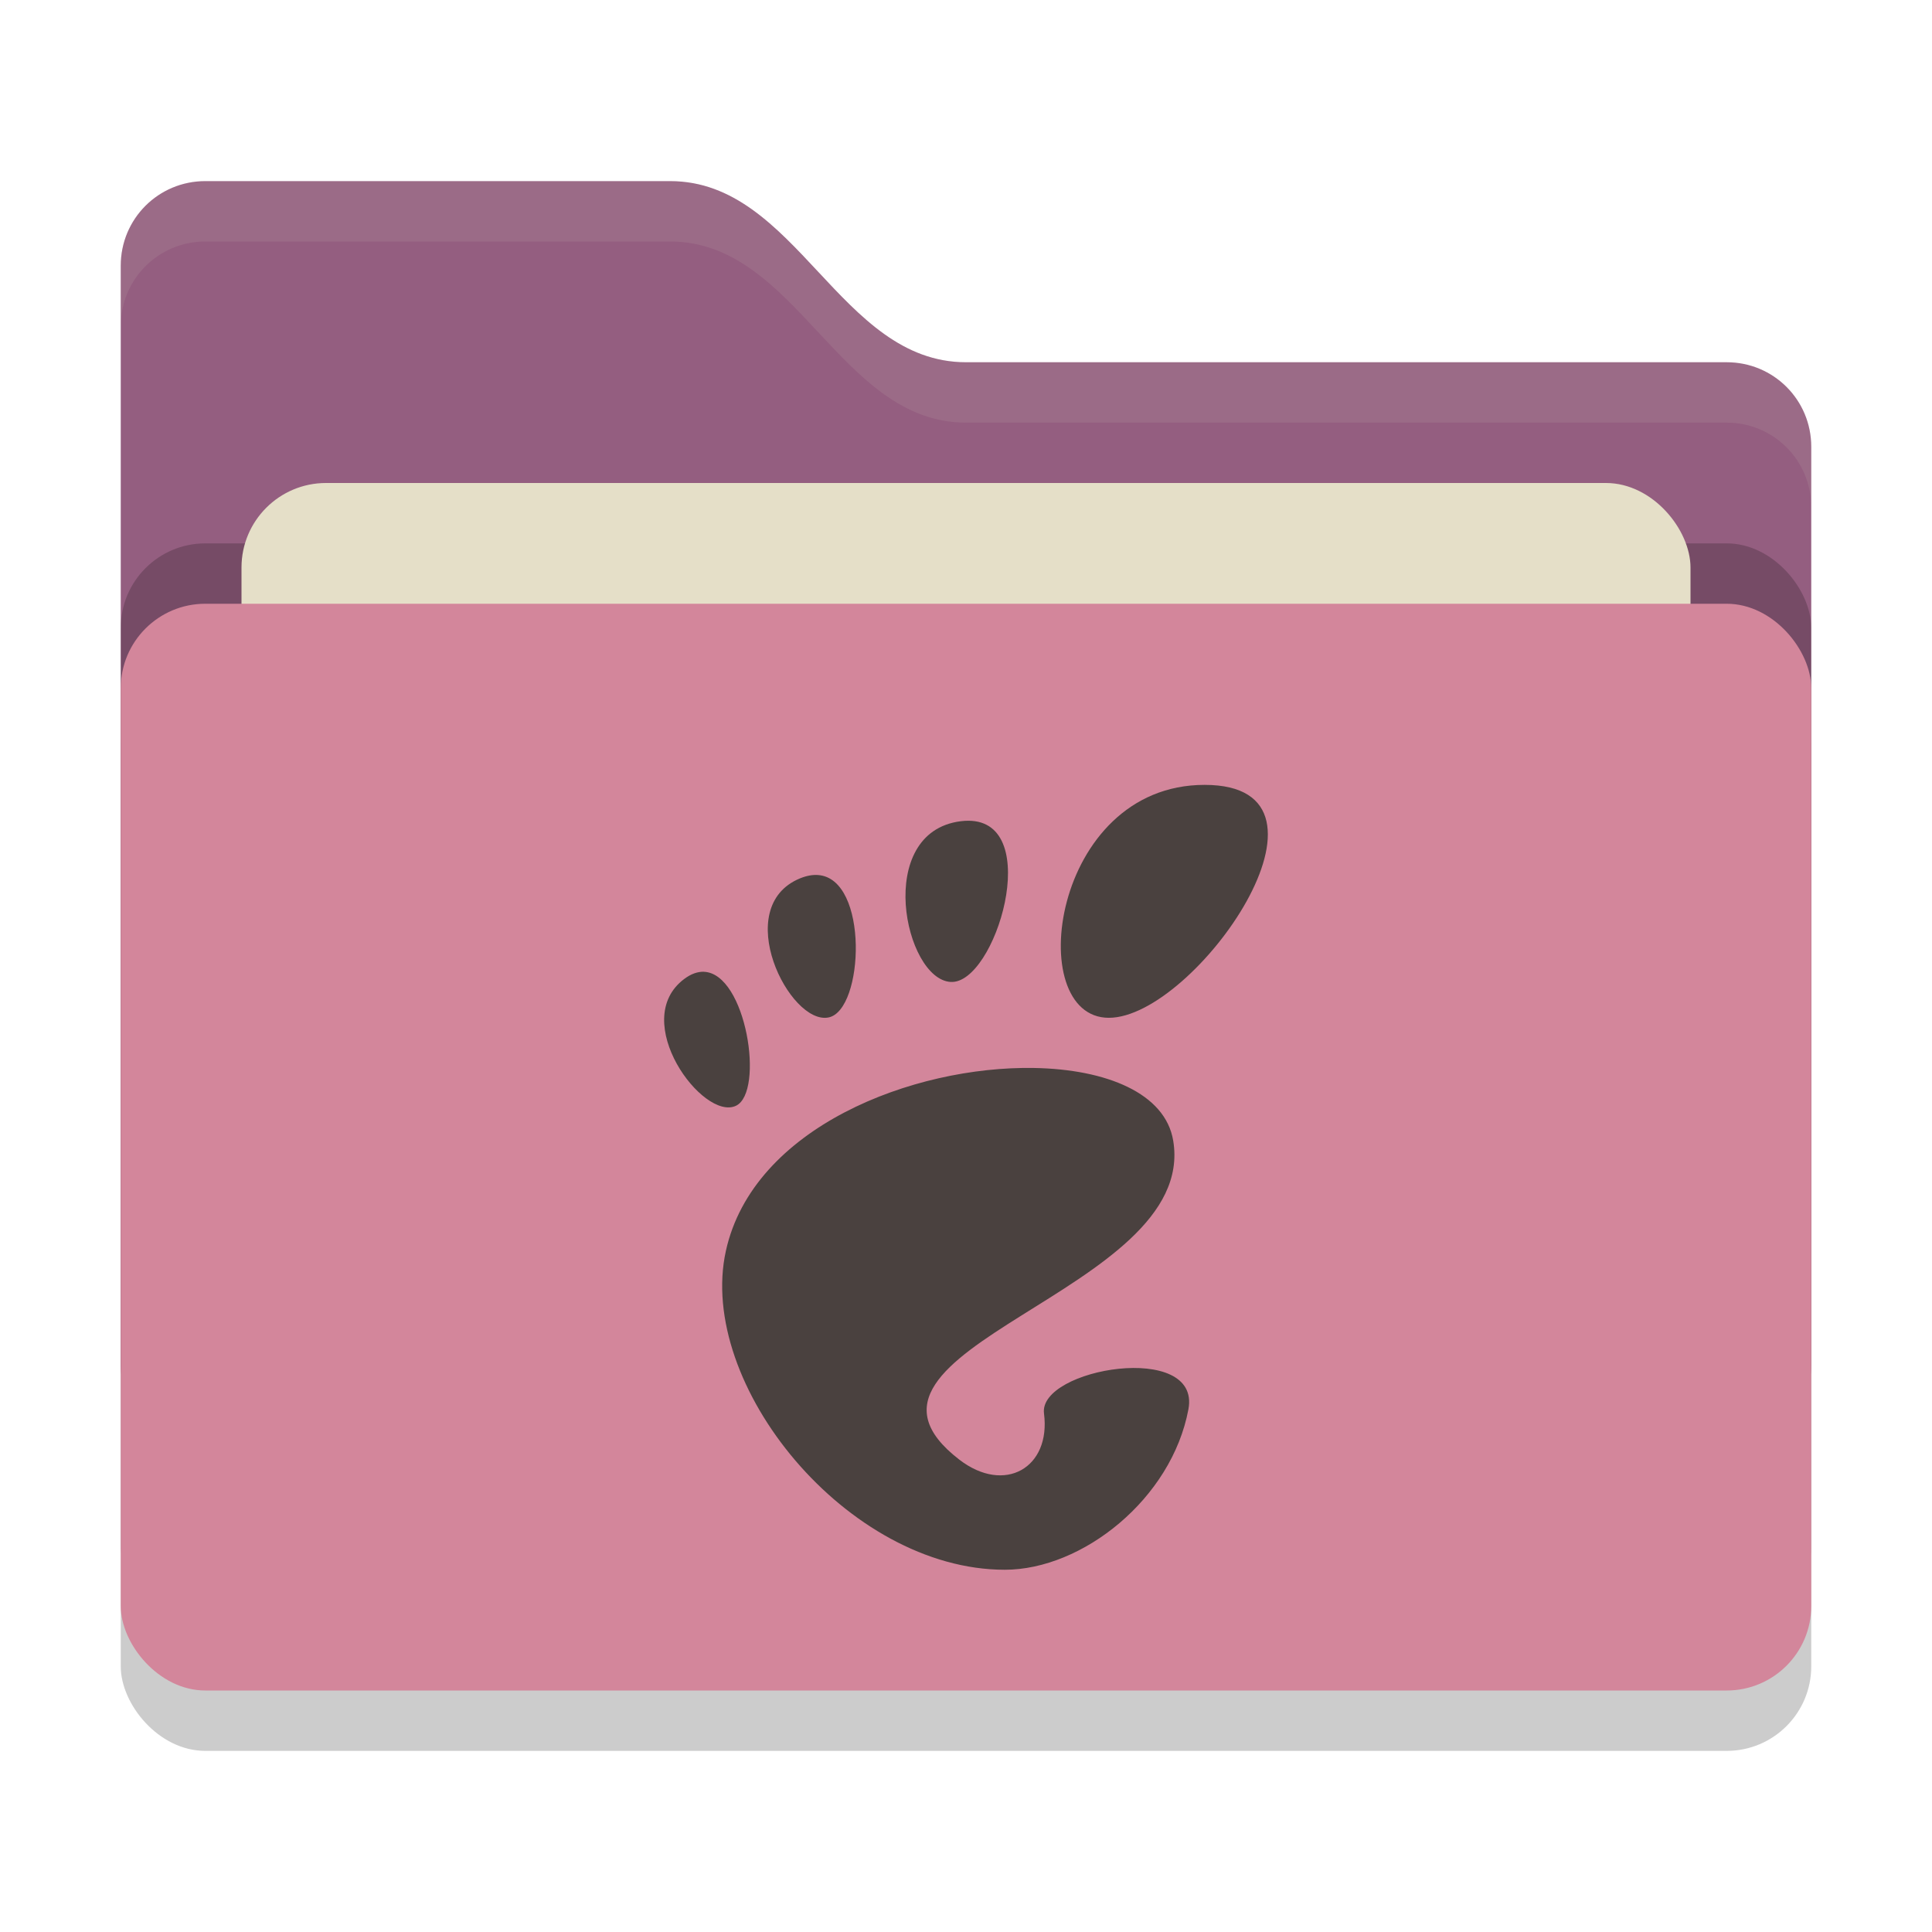 <svg xmlns="http://www.w3.org/2000/svg" width="32" height="32" version="1">
 <rect style="opacity:0.2" width="28" height="18" x="2" y="11" rx="1.4" ry="1.4"/>
 <path style="fill:#945e80" d="M 2,22.6 C 2,23.376 2.624,24 3.4,24 H 28.6 C 29.376,24 30,23.376 30,22.6 V 7.4 C 30,6.624 29.376,6 28.6,6 H 16 C 13.9,6 13.2,3 11.1,3 H 3.4 C 2.624,3 2,3.624 2,4.4"/>
 <rect style="opacity:0.2" width="28" height="18" x="2" y="9" rx="1.4" ry="1.4"/>
 <rect style="fill:#E5DFC8" width="24" height="11" x="4" y="8" rx="1.4" ry="1.4"/>
 <rect style="fill:#d3869b" width="28" height="18" x="2" y="10" rx="1.4" ry="1.4"/>
 <path style="opacity:0.1;fill:#E5DFC8" d="M 3.4,3 C 2.625,3 2,3.625 2,4.4 V 5.4 C 2,4.625 2.625,4 3.4,4 H 11.1 C 13.2,4 13.9,7 16,7 H 28.6 C 29.375,7 30,7.625 30,8.4 V 7.4 C 30,6.625 29.375,6 28.6,6 H 16 C 13.9,6 13.2,3 11.1,3 Z"/>
 <path style="fill:#4A413F" d="m 19.952,13 c -2.539,0 -3.015,3.858 -1.586,3.858 1.428,0 4.126,-3.858 1.586,-3.858 z m -3.911,0.594 c -0.04,-10e-4 -0.083,0.003 -0.128,0.008 -1.44,0.182 -0.933,2.617 -0.167,2.662 0.741,0.045 1.553,-2.666 0.294,-2.67 z m -2.495,0.899 c -0.088,-0.006 -0.185,0.011 -0.294,0.055 -1.156,0.475 -0.175,2.436 0.472,2.304 0.588,-0.12 0.672,-2.304 -0.178,-2.359 z m -1.887,1.602 c -0.101,-0.002 -0.209,0.032 -0.325,0.119 -0.926,0.691 0.311,2.36 0.856,2.101 0.476,-0.227 0.172,-2.194 -0.532,-2.219 z m 5.467,1.594 c -2.006,-0.035 -4.652,0.983 -5.103,3.029 -0.489,2.212 2.012,5.282 4.62,5.282 1.284,0 2.764,-1.173 3.041,-2.658 0.212,-1.133 -2.489,-0.679 -2.392,0.07 0.116,0.899 -0.651,1.343 -1.403,0.764 -2.394,-1.844 3.963,-2.764 3.543,-5.283 -0.13,-0.784 -1.103,-1.183 -2.306,-1.204 z"/>
</svg>
